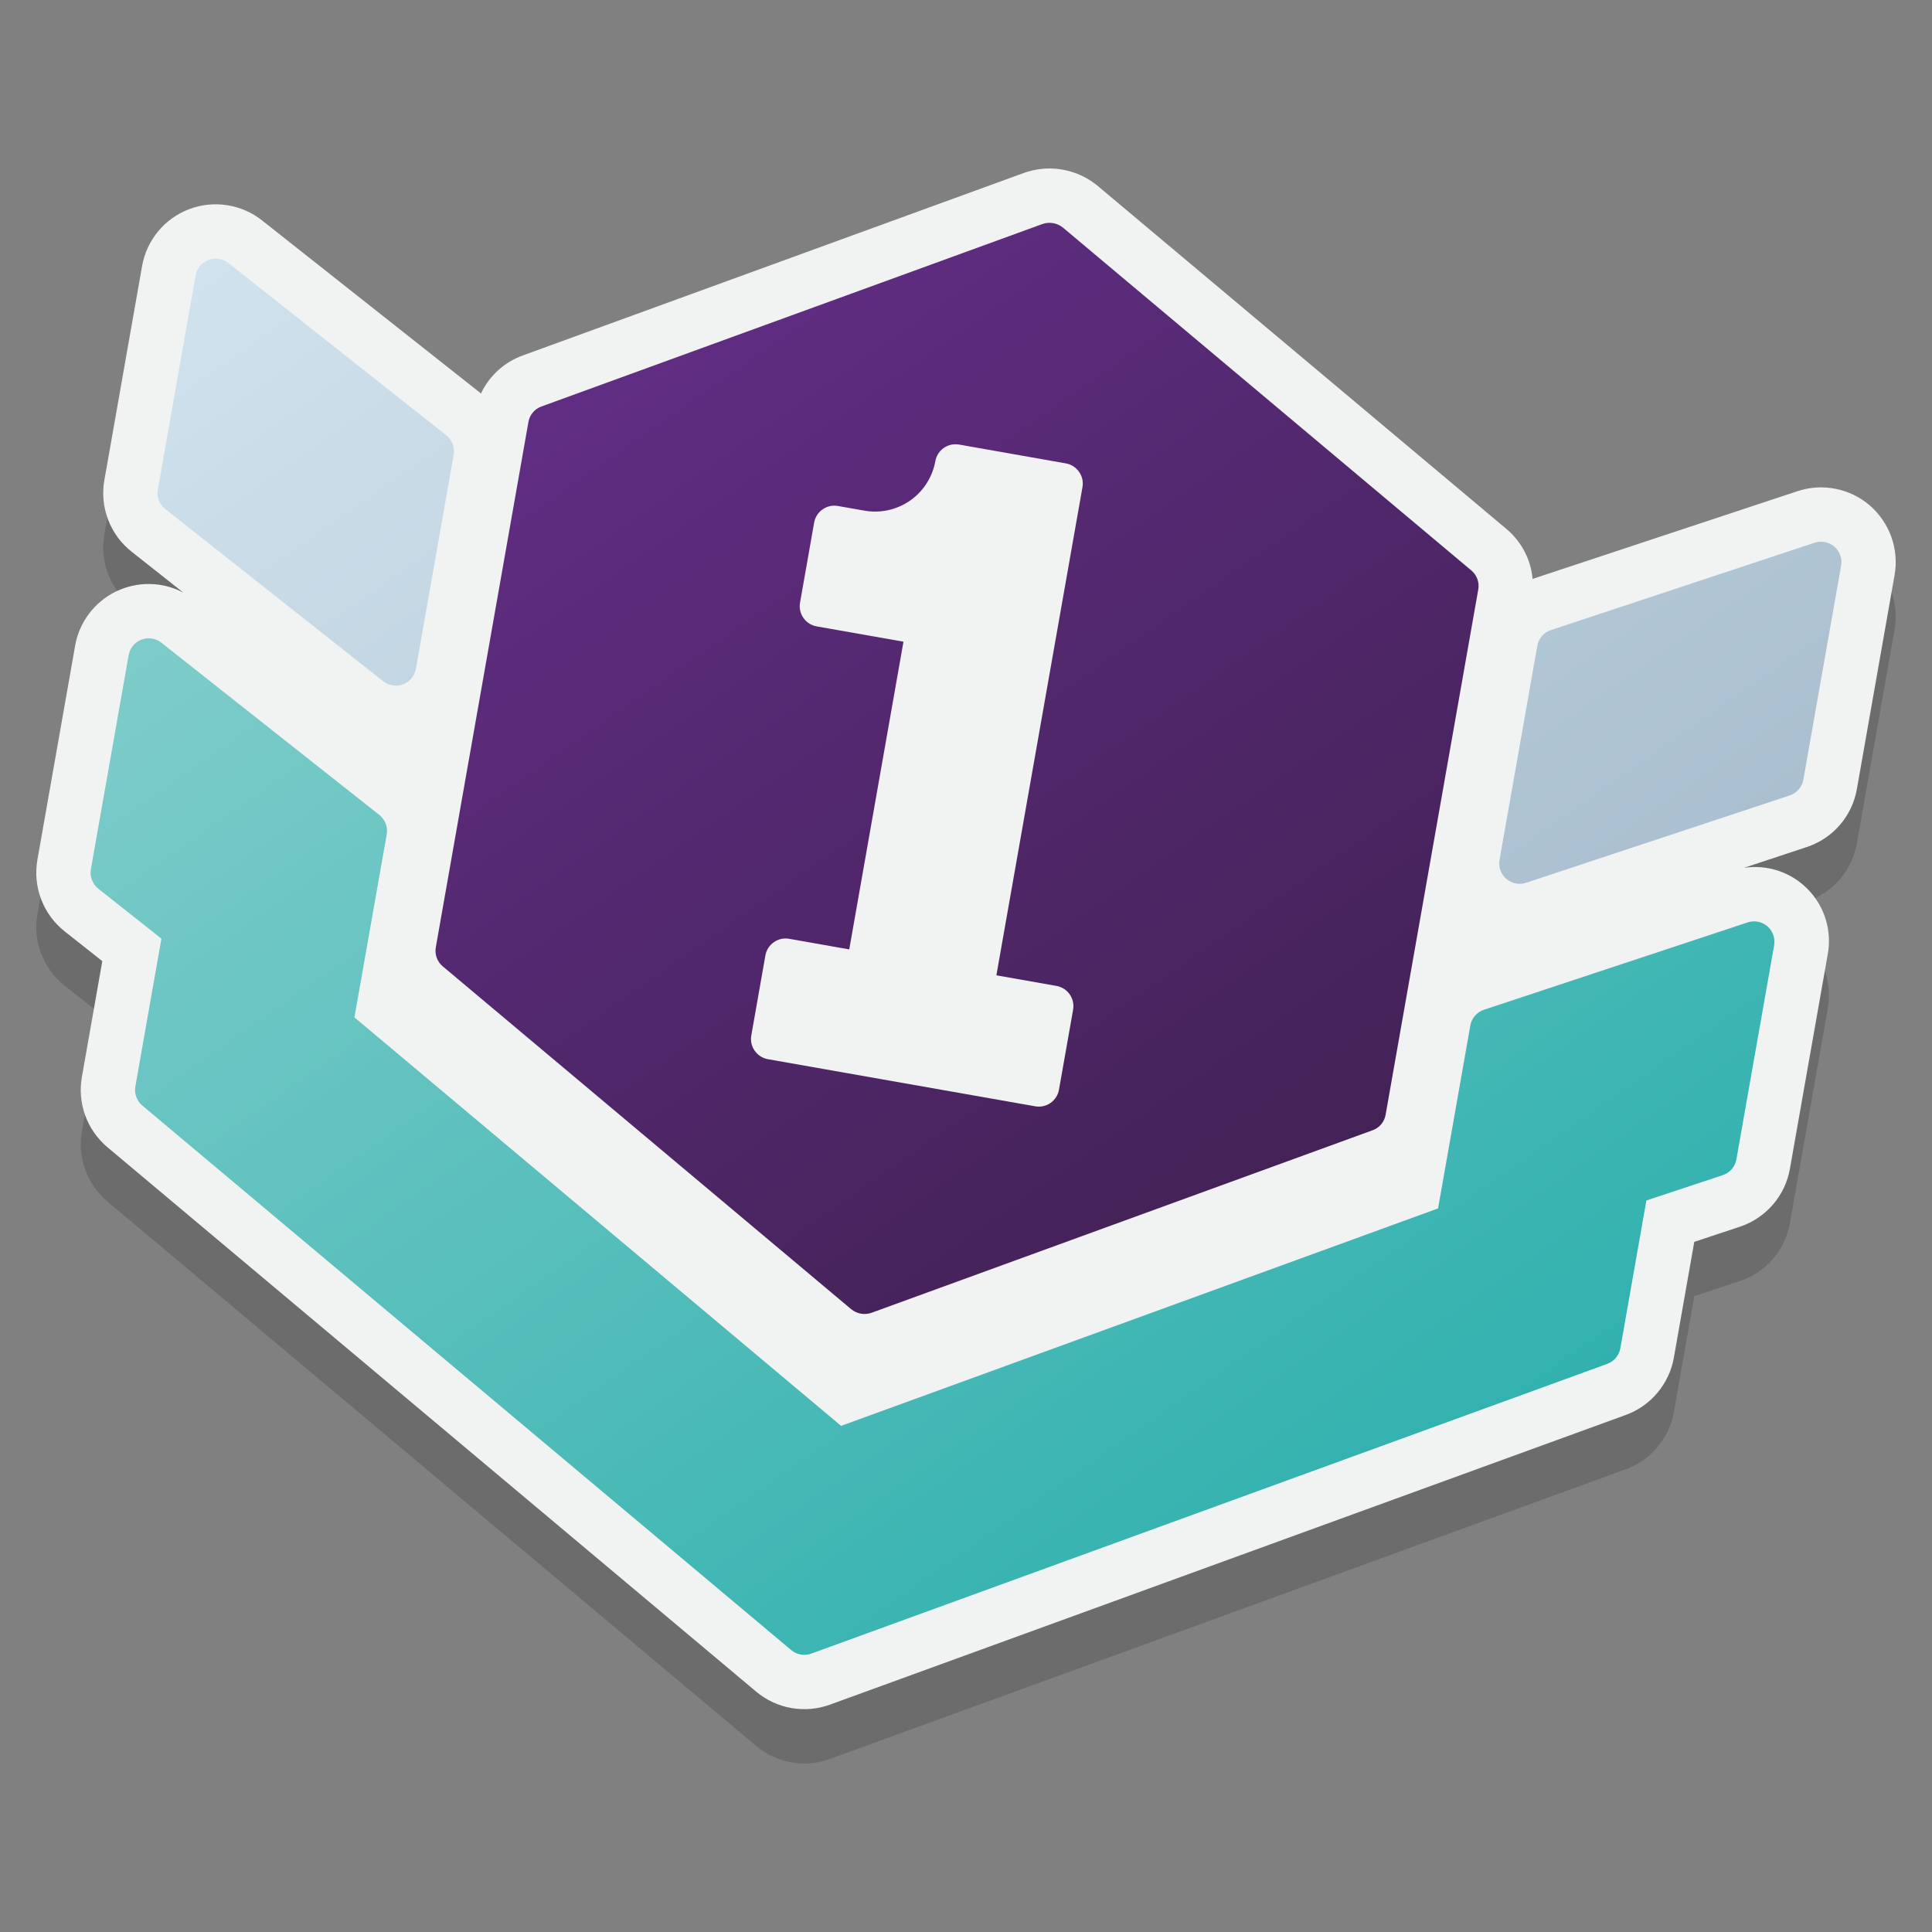 <svg width="44" height="44" viewBox="0 0 44 44" fill="none" xmlns="http://www.w3.org/2000/svg">
<rect x="0" y="0" width="44" height="44" fill="#808080" stroke="none"/>
<path opacity="0.2" d="M42.584 12.75C42.361 12.557 42.092 12.427 41.803 12.369C41.515 12.312 41.217 12.331 40.938 12.423L34.934 14.412C34.923 14.415 34.915 14.422 34.904 14.426C34.885 14.205 34.822 13.991 34.719 13.794C34.616 13.598 34.476 13.424 34.306 13.283L24.977 5.452C24.671 5.209 24.292 5.076 23.901 5.075C23.703 5.076 23.506 5.11 23.32 5.175L11.915 9.329C11.705 9.404 11.512 9.52 11.346 9.67C11.181 9.819 11.047 10.001 10.952 10.202C10.944 10.195 10.938 10.186 10.93 10.179L5.968 6.258C5.737 6.075 5.462 5.955 5.171 5.91C4.88 5.865 4.582 5.897 4.307 6.001C4.032 6.106 3.788 6.28 3.6 6.507C3.413 6.735 3.287 7.006 3.236 7.297L2.377 12.171C2.323 12.474 2.352 12.785 2.462 13.072C2.571 13.359 2.756 13.611 2.997 13.802L4.177 14.734C3.94 14.609 3.677 14.542 3.41 14.538C3.142 14.534 2.877 14.593 2.637 14.711C2.396 14.829 2.187 15.002 2.026 15.216C1.865 15.43 1.757 15.679 1.711 15.943L0.852 20.818C0.799 21.12 0.828 21.431 0.937 21.718C1.046 22.005 1.231 22.257 1.471 22.448L2.33 23.127L1.865 25.764C1.813 26.058 1.839 26.361 1.941 26.642C2.043 26.923 2.218 27.172 2.446 27.364L17.224 39.765C17.453 39.957 17.728 40.085 18.022 40.137C18.316 40.189 18.619 40.162 18.899 40.06L37.028 33.461C37.309 33.359 37.557 33.184 37.748 32.956C37.94 32.727 38.069 32.452 38.121 32.158L38.586 29.52L39.627 29.174C39.917 29.077 40.177 28.904 40.377 28.671C40.578 28.439 40.711 28.157 40.764 27.855L41.624 22.981C41.674 22.717 41.66 22.444 41.583 22.187C41.506 21.929 41.368 21.693 41.182 21.5C40.995 21.306 40.765 21.16 40.511 21.073C40.256 20.986 39.984 20.962 39.718 21.002L41.147 20.529C41.439 20.433 41.7 20.259 41.901 20.026C42.102 19.794 42.236 19.511 42.289 19.209L43.148 14.334C43.199 14.043 43.173 13.745 43.075 13.467C42.975 13.19 42.806 12.943 42.584 12.75Z" fill="#231F20"/>
<path d="M42.584 11.512C42.361 11.32 42.092 11.189 41.803 11.132C41.515 11.075 41.217 11.093 40.938 11.186L34.934 13.174C34.923 13.178 34.915 13.185 34.904 13.188C34.885 12.968 34.822 12.753 34.719 12.557C34.616 12.361 34.476 12.187 34.306 12.045L24.977 4.215C24.671 3.971 24.292 3.838 23.901 3.837C23.703 3.838 23.506 3.872 23.32 3.938L11.915 8.092C11.705 8.167 11.512 8.282 11.346 8.432C11.181 8.582 11.047 8.763 10.952 8.965C10.944 8.958 10.938 8.948 10.93 8.942L5.968 5.02C5.737 4.837 5.462 4.717 5.171 4.673C4.88 4.628 4.582 4.659 4.307 4.764C4.032 4.868 3.788 5.043 3.6 5.27C3.413 5.497 3.287 5.769 3.236 6.059L2.377 10.934C2.323 11.236 2.352 11.547 2.462 11.835C2.571 12.122 2.756 12.374 2.997 12.564L4.177 13.497C3.94 13.371 3.677 13.304 3.41 13.3C3.142 13.296 2.877 13.356 2.637 13.473C2.396 13.591 2.187 13.764 2.026 13.979C1.865 14.193 1.757 14.442 1.711 14.706L0.852 19.58C0.799 19.883 0.828 20.194 0.937 20.48C1.046 20.767 1.231 21.02 1.471 21.21L2.33 21.889L1.865 24.526C1.813 24.821 1.839 25.123 1.941 25.404C2.043 25.685 2.218 25.934 2.446 26.127L17.224 38.528C17.453 38.719 17.728 38.848 18.022 38.899C18.316 38.951 18.619 38.925 18.899 38.823L37.028 32.224C37.309 32.121 37.557 31.947 37.748 31.718C37.94 31.489 38.069 31.214 38.121 30.921L38.586 28.282L39.627 27.937C39.917 27.84 40.177 27.666 40.377 27.434C40.578 27.202 40.711 26.92 40.764 26.618L41.624 21.743C41.674 21.479 41.66 21.207 41.583 20.949C41.506 20.691 41.368 20.456 41.182 20.262C40.995 20.068 40.765 19.922 40.511 19.835C40.256 19.749 39.984 19.724 39.718 19.764L41.147 19.291C41.439 19.195 41.7 19.021 41.901 18.789C42.102 18.556 42.236 18.274 42.289 17.971L43.148 13.096C43.199 12.806 43.173 12.507 43.075 12.23C42.975 11.952 42.806 11.705 42.584 11.512Z" fill="#F1F2F2"/>
<path d="M33.51 12.993L24.206 5.182C24.142 5.131 24.066 5.096 23.985 5.082C23.904 5.068 23.821 5.074 23.743 5.101L12.329 9.258C12.253 9.285 12.187 9.332 12.135 9.394C12.083 9.455 12.049 9.529 12.035 9.608L9.926 21.57C9.911 21.65 9.917 21.732 9.945 21.809C9.972 21.885 10.019 21.953 10.081 22.006L19.385 29.816C19.449 29.868 19.525 29.903 19.606 29.918C19.687 29.932 19.77 29.925 19.848 29.898L31.262 25.74C31.338 25.712 31.406 25.665 31.458 25.602C31.51 25.539 31.544 25.464 31.557 25.384L33.667 13.422C33.681 13.343 33.673 13.262 33.646 13.187C33.618 13.111 33.571 13.044 33.51 12.993ZM24.117 24.82C24.095 24.941 24.026 25.048 23.926 25.118C23.825 25.189 23.701 25.217 23.58 25.196L17.486 24.122C17.366 24.1 17.258 24.031 17.188 23.93C17.117 23.83 17.089 23.705 17.11 23.584L17.432 21.756C17.454 21.635 17.523 21.528 17.624 21.458C17.724 21.387 17.849 21.359 17.97 21.38L19.341 21.622L20.576 14.614L18.596 14.265C18.475 14.243 18.368 14.174 18.298 14.073C18.227 13.973 18.199 13.848 18.22 13.727L18.542 11.899C18.564 11.778 18.633 11.671 18.734 11.601C18.834 11.53 18.959 11.502 19.08 11.523L19.689 11.63C20.052 11.694 20.426 11.61 20.729 11.399C21.031 11.187 21.237 10.864 21.302 10.501C21.324 10.38 21.393 10.273 21.493 10.202C21.594 10.132 21.718 10.104 21.839 10.124L24.277 10.554C24.398 10.576 24.505 10.645 24.575 10.746C24.646 10.846 24.674 10.971 24.653 11.092L22.692 22.212L24.063 22.454C24.184 22.476 24.291 22.545 24.362 22.646C24.432 22.746 24.46 22.871 24.44 22.992L24.117 24.82Z" fill="url(#paint0_linear_27_2830)"/>
<path d="M3.595 11.148L4.455 6.274C4.469 6.195 4.503 6.12 4.554 6.059C4.605 5.997 4.672 5.949 4.747 5.92C4.822 5.892 4.903 5.883 4.982 5.896C5.062 5.908 5.137 5.94 5.2 5.99L10.163 9.913C10.228 9.965 10.279 10.033 10.309 10.112C10.338 10.19 10.346 10.275 10.332 10.357L9.472 15.232C9.458 15.311 9.424 15.385 9.373 15.447C9.322 15.509 9.255 15.557 9.18 15.585C9.105 15.614 9.024 15.622 8.945 15.61C8.865 15.598 8.79 15.565 8.727 15.515L3.764 11.593C3.699 11.541 3.648 11.472 3.618 11.394C3.589 11.316 3.581 11.231 3.595 11.148ZM41.776 12.45C41.715 12.397 41.642 12.361 41.563 12.346C41.484 12.33 41.403 12.335 41.327 12.36L35.322 14.349C35.242 14.375 35.171 14.422 35.116 14.486C35.062 14.549 35.025 14.626 35.011 14.709L34.151 19.584C34.137 19.663 34.144 19.744 34.171 19.82C34.198 19.895 34.244 19.963 34.304 20.015C34.365 20.068 34.439 20.104 34.517 20.119C34.596 20.135 34.678 20.13 34.754 20.105L40.759 18.116C40.839 18.09 40.91 18.043 40.964 17.979C41.019 17.916 41.056 17.839 41.07 17.756L41.93 12.882C41.944 12.802 41.937 12.721 41.91 12.645C41.883 12.57 41.837 12.502 41.776 12.45Z" fill="url(#paint1_linear_27_2830)"/>
<path d="M39.802 21.007L33.797 22.996C33.718 23.022 33.647 23.069 33.592 23.133C33.537 23.196 33.5 23.273 33.486 23.355L32.751 27.521L19.155 32.473L8.072 23.17L8.807 19.004C8.822 18.921 8.814 18.837 8.784 18.758C8.754 18.68 8.703 18.611 8.638 18.559L3.675 14.637C3.612 14.587 3.537 14.555 3.458 14.542C3.378 14.53 3.297 14.539 3.222 14.567C3.147 14.596 3.081 14.643 3.029 14.705C2.978 14.767 2.944 14.841 2.93 14.92L2.07 19.795C2.056 19.878 2.064 19.962 2.094 20.041C2.124 20.119 2.174 20.188 2.239 20.24L3.676 21.377L3.083 24.743C3.069 24.823 3.076 24.905 3.104 24.982C3.132 25.058 3.179 25.126 3.242 25.179L18.019 37.579C18.081 37.632 18.157 37.667 18.237 37.681C18.317 37.695 18.4 37.688 18.476 37.66L36.604 31.061C36.68 31.033 36.748 30.986 36.8 30.924C36.853 30.861 36.888 30.786 36.902 30.706L37.495 27.34L39.235 26.763C39.314 26.736 39.385 26.689 39.44 26.626C39.494 26.562 39.531 26.485 39.545 26.403L40.405 21.528C40.419 21.449 40.412 21.368 40.385 21.292C40.358 21.216 40.312 21.149 40.251 21.096C40.191 21.044 40.117 21.008 40.038 20.992C39.959 20.977 39.878 20.982 39.802 21.007Z" fill="url(#paint2_linear_27_2830)"/>
<defs>
<linearGradient id="paint0_linear_27_2830" x1="28.788" y1="27.505" x2="14.799" y2="7.514" gradientUnits="userSpaceOnUse">
<stop stop-color="#432256"/>
<stop offset="1" stop-color="#602D83"/>
</linearGradient>
<linearGradient id="paint1_linear_27_2830" x1="31.559" y1="24.596" x2="13.966" y2="-0.547" gradientUnits="userSpaceOnUse">
<stop stop-color="#AABFCF"/>
<stop offset="1" stop-color="#D0E2ED"/>
</linearGradient>
<linearGradient id="paint2_linear_27_2830" x1="30.36" y1="35.466" x2="11.614" y2="8.677" gradientUnits="userSpaceOnUse">
<stop stop-color="#31B1AE"/>
<stop offset="1" stop-color="#7ECCCA"/>
</linearGradient>
</defs>
</svg>
